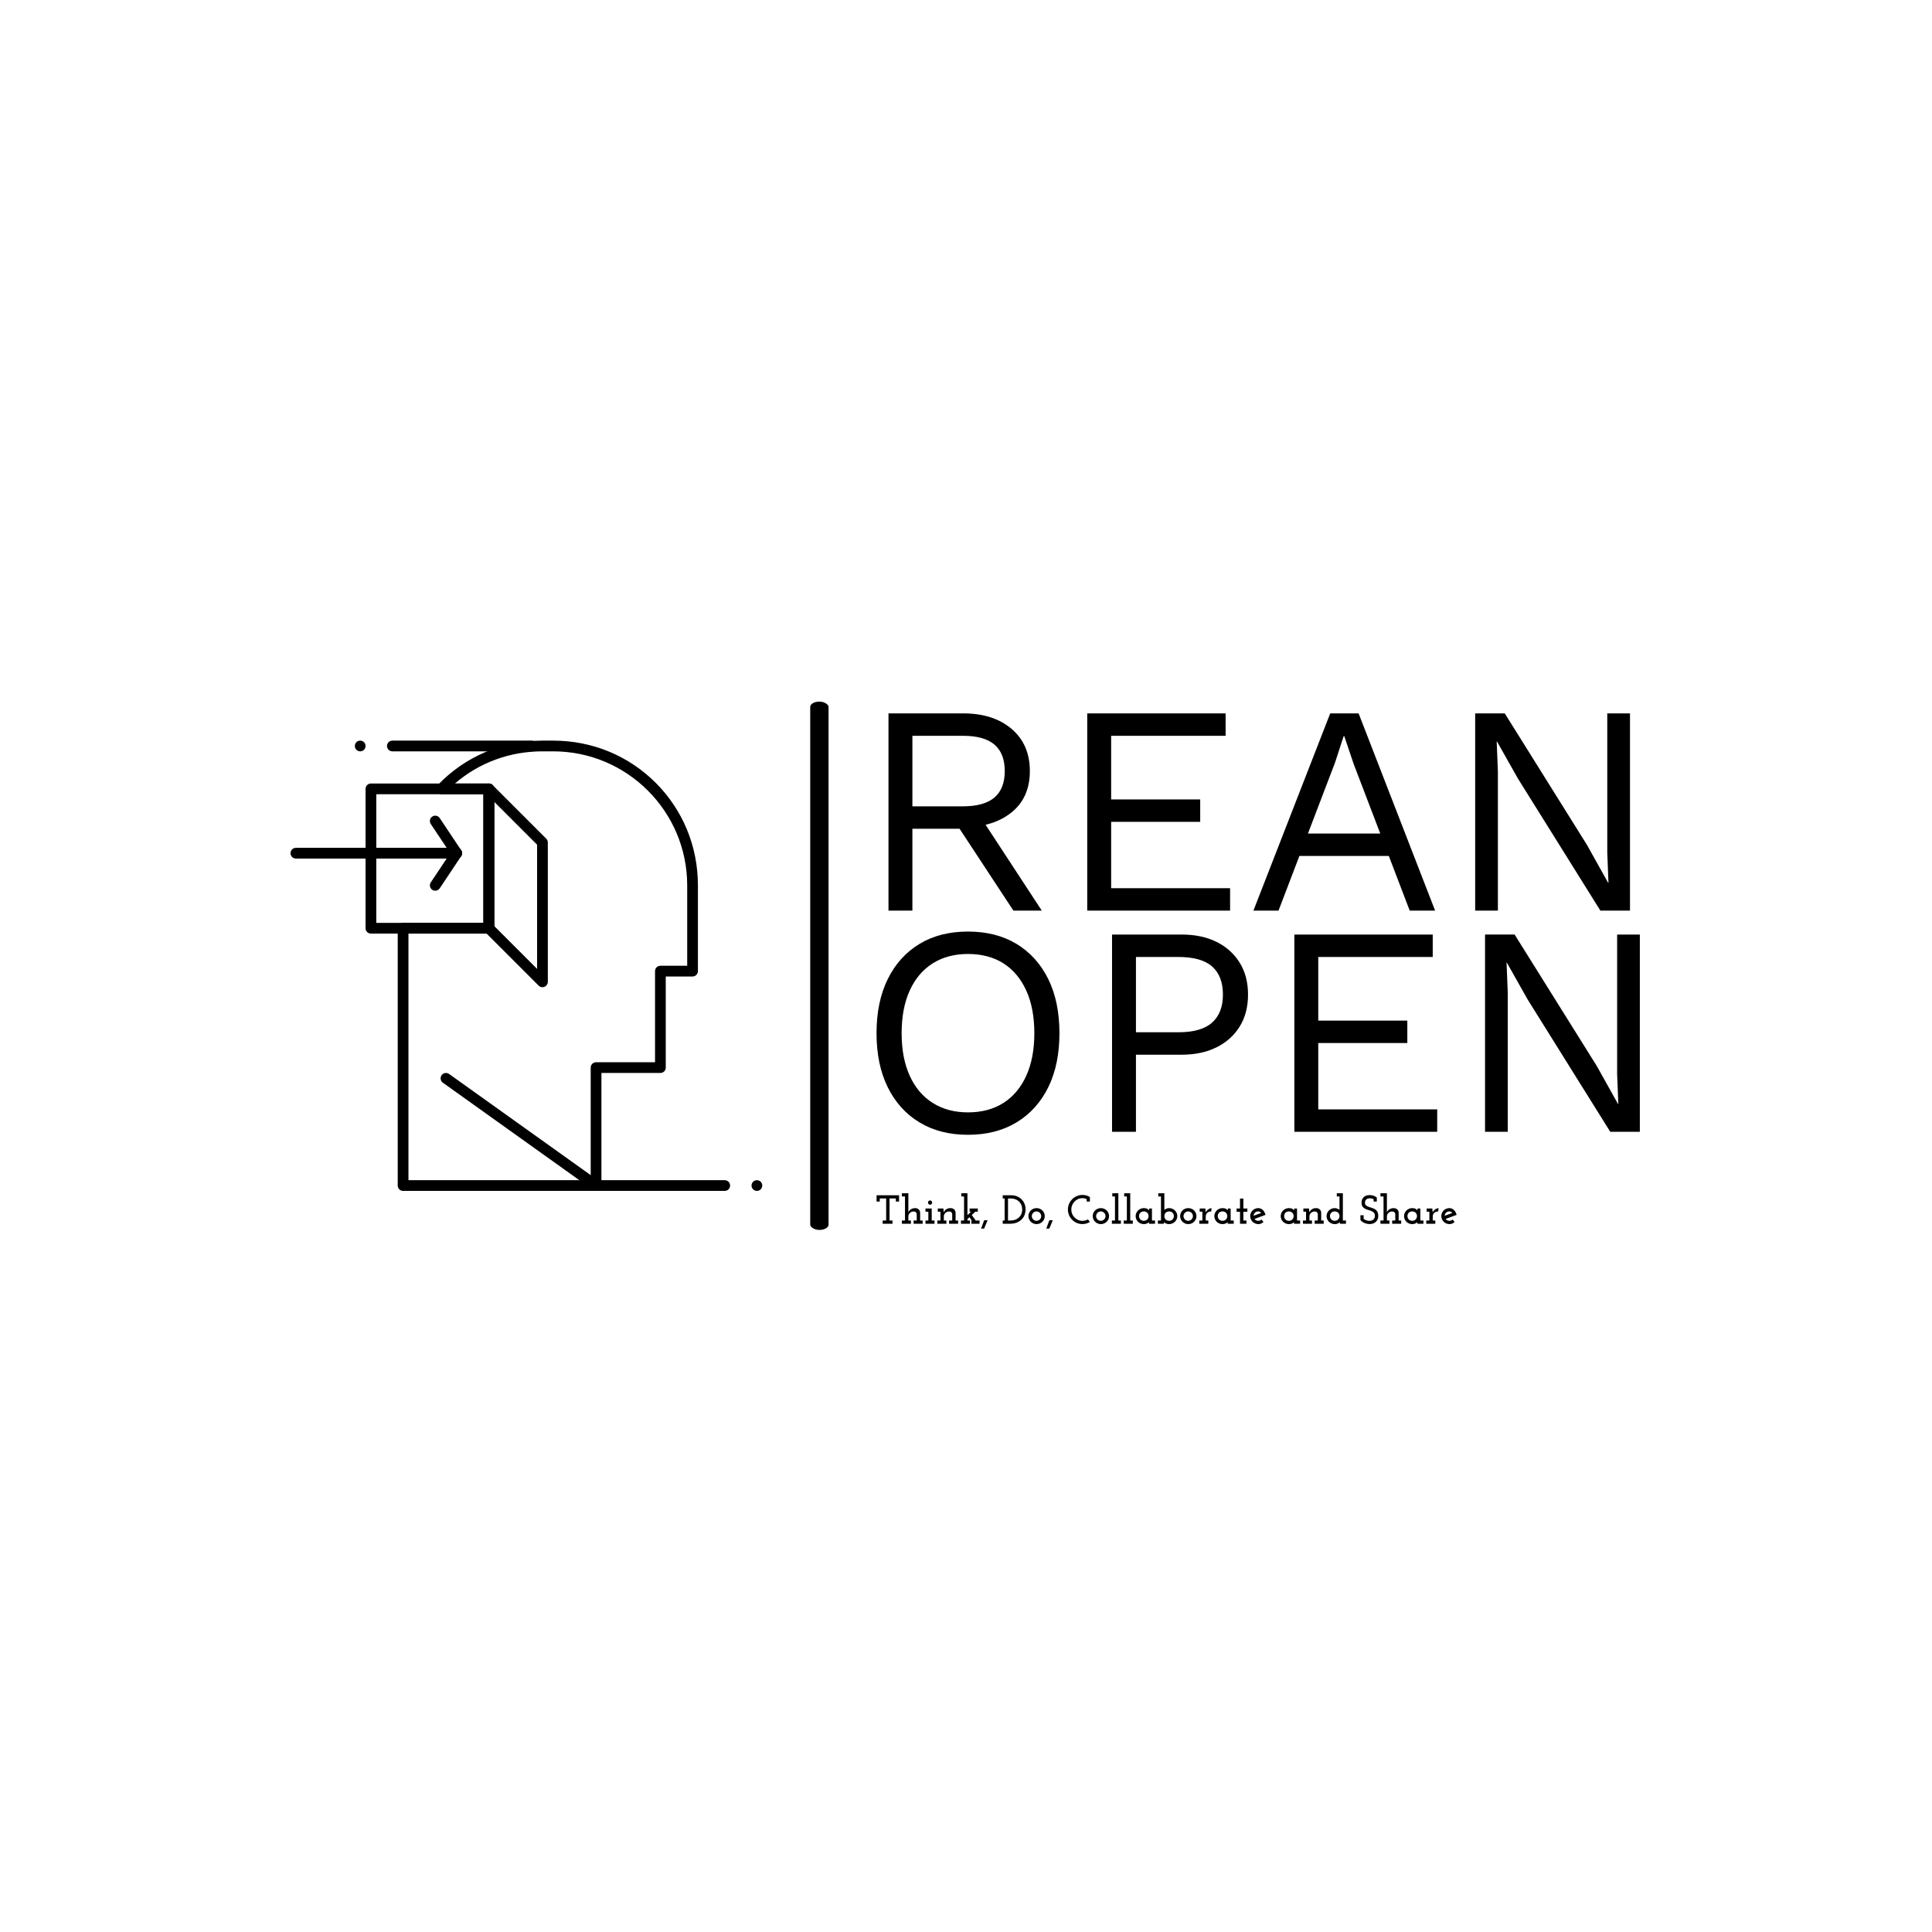 <svg xmlns="http://www.w3.org/2000/svg" version="1.1" xmlns:xlink="http://www.w3.org/1999/xlink" xmlns:svgjs="http://svgjs.dev/svgjs" width="1000" height="1000" viewBox="0 0 1000 1000"><rect width="1000" height="1000" fill="#ffffff"></rect><g transform="matrix(0.7,0,0,0.7,149.576,363.03)"><svg viewBox="0 0 396 155" data-background-color="#ffffff" preserveAspectRatio="xMidYMid meet" height="391" width="1000" xmlns="http://www.w3.org/2000/svg" xmlns:xlink="http://www.w3.org/1999/xlink"><g id="tight-bounds" transform="matrix(1,0,0,1,0.24,0.068)"><svg viewBox="0 0 395.52 154.864" height="154.864" width="395.52"><g><svg viewBox="0 0 606.332 237.406" height="154.864" width="395.52"><g><rect width="8.236" height="237.406" x="233.535" y="0" fill="#000000" opacity="1" stroke-width="0" stroke="transparent" fill-opacity="1" class="rect-o-0" data-fill-palette-color="primary" rx="1%" id="o-0" data-palette-color="#336a86"></rect></g><g transform="matrix(1,0,0,1,263.33,0.591)"><svg viewBox="0 0 343.002 236.225" height="236.225" width="343.002"><g id="textblocktransform"><svg viewBox="0 0 343.002 236.225" height="236.225" width="343.002" id="textblock"><g><svg viewBox="0 0 343.002 198.764" height="198.764" width="343.002"><g transform="matrix(1,0,0,1,0,0)"><svg width="343.002" viewBox="3.4 -33 127.7 70.5" height="198.764" data-palette-color="#336a86"><svg></svg><svg></svg><g class="undefined-text-0" data-fill-palette-color="primary" id="text-0"><path xmlns="http://www.w3.org/2000/svg" d="M5.4-33h12.5c3.367 0 6.067 0.867 8.1 2.6 2.033 1.733 3.05 4.083 3.05 7.05v0c0 2.967-1.023 5.273-3.07 6.92-2.053 1.653-4.763 2.48-8.13 2.48v0l-0.35 0.25h-8.1v13.7h-4zM9.4-17.45h8.45c2.367 0 4.127-0.493 5.28-1.48 1.147-0.98 1.72-2.453 1.72-4.42v0c0-1.967-0.573-3.443-1.72-4.43-1.153-0.98-2.913-1.47-5.28-1.47v0h-8.45zM16.8-14.45l3.35-2.2 10.9 16.65h-4.75zM62.55 0h-23.9v-33h23.15v3.75h-19.15v10.65h14.9v3.75h-14.9v11.1h19.9zM70.65 0h-4.2l12.85-33h4.75l12.8 33h-4.25l-9.4-24.6-1.55-4.6h-0.1l-1.45 4.45zM90.4-9.15h-17.65v-3.75h17.65zM125.65-33h3.8v33h-4.95l-13.8-22.1-3.5-6.2h-0.05l0.2 5v23.3h-3.8v-33h4.95l13.75 22 3.55 6.35h0.05l-0.2-5.05z" fill="#000000" fill-rule="nonzero" stroke="none" stroke-width="1" stroke-linecap="butt" stroke-linejoin="miter" stroke-miterlimit="10" stroke-dasharray="" stroke-dashoffset="0" font-family="none" font-weight="none" font-size="none" text-anchor="none" style="mix-blend-mode: normal" data-fill-palette-color="primary" opacity="1"></path><path xmlns="http://www.w3.org/2000/svg" d="M18.7 3.5v0c3.133 0 5.843 0.69 8.13 2.07 2.28 1.387 4.047 3.347 5.3 5.88 1.247 2.533 1.87 5.55 1.87 9.05v0c0 3.5-0.623 6.517-1.87 9.05-1.253 2.533-3.02 4.49-5.3 5.87-2.287 1.387-4.997 2.08-8.13 2.08v0c-3.133 0-5.84-0.693-8.12-2.08-2.287-1.38-4.053-3.337-5.3-5.87-1.253-2.533-1.88-5.55-1.88-9.05v0c0-3.5 0.627-6.517 1.88-9.05 1.247-2.533 3.013-4.493 5.3-5.88 2.28-1.38 4.987-2.07 8.12-2.07zM18.7 7.25v0c-2.267 0-4.233 0.523-5.9 1.57-1.667 1.053-2.95 2.57-3.85 4.55-0.9 1.987-1.35 4.363-1.35 7.13v0c0 2.767 0.45 5.14 1.35 7.12 0.9 1.987 2.183 3.503 3.85 4.55 1.667 1.053 3.633 1.58 5.9 1.58v0c2.3 0 4.277-0.527 5.93-1.58 1.647-1.047 2.92-2.563 3.82-4.55 0.9-1.98 1.35-4.353 1.35-7.12v0c0-2.767-0.45-5.143-1.35-7.13-0.9-1.98-2.173-3.497-3.82-4.55-1.653-1.047-3.63-1.57-5.93-1.57zM42.8 4h11.65c2.233 0 4.173 0.407 5.82 1.22 1.653 0.82 2.947 1.98 3.88 3.48 0.933 1.5 1.4 3.283 1.4 5.35v0c0 2.067-0.467 3.85-1.4 5.35-0.933 1.5-2.227 2.657-3.88 3.47-1.647 0.82-3.587 1.23-5.82 1.23v0h-7.65v12.9h-4zM46.8 20.35h7.05c2.6 0 4.5-0.543 5.7-1.63 1.2-1.08 1.8-2.637 1.8-4.67v0c0-2.067-0.6-3.633-1.8-4.7-1.2-1.067-3.1-1.6-5.7-1.6v0h-7.05zM97.2 37h-23.9v-33h23.15v3.75h-19.15v10.65h14.9v3.75h-14.9v11.1h19.9zM127.3 4h3.8v33h-4.95l-13.8-22.1-3.5-6.2h-0.05l0.2 5v23.3h-3.8v-33h4.95l13.75 22 3.55 6.35h0.05l-0.2-5.05z" fill="#000000" fill-rule="nonzero" stroke="none" stroke-width="1" stroke-linecap="butt" stroke-linejoin="miter" stroke-miterlimit="10" stroke-dasharray="" stroke-dashoffset="0" font-family="none" font-weight="none" font-size="none" text-anchor="none" style="mix-blend-mode: normal" data-fill-palette-color="primary" opacity="1"></path></g></svg></g></svg></g><g transform="matrix(1,0,0,1,0,220.323)"><svg viewBox="0 0 260.682 15.902" height="15.902" width="260.682"><g transform="matrix(1,0,0,1,0,0)"><svg width="260.682" viewBox="1.75 -37.5 713.02 43.5" height="15.902" data-palette-color="#8eaec4"><path d="M9.25 0L21.35 0 21.35-3.95 17.7-3.95 17.7-31.05 25.45-31.05 25.45-27.3 29.4-27.3 29.4-35 1.75-35 1.75-27.3 5.7-27.3 5.7-31.05 13.55-31.05 13.55-3.95 9.25-3.95 9.25 0ZM32.9 0L44 0 44-3.95 40.85-3.95 40.85-9.1Q40.85-10.4 41.4-11.5 41.95-12.6 42.85-13.4L42.85-13.4Q43.75-14.2 44.92-14.65 46.1-15.1 47.4-15.1L47.4-15.1Q49.3-15 50.17-14.03 51.05-13.05 51.15-11.7L51.15-11.7 51.15-3.95 47.3-3.95 47.3 0 58.4 0 58.4-3.95 55.3-3.95 55.3-13.6Q55.2-16.1 53.5-17.65 51.8-19.2 48.85-19.2L48.85-19.2Q46-19.05 43.9-17.73 41.8-16.4 40.7-13.95L40.7-13.95 40.85-16.2 40.85-37.5 32.9-37.5 32.9-33.55 36.7-33.55 36.7-3.95 32.9-3.95 32.9 0ZM61.9 0L73 0 73-3.95 69.55-3.95 69.55-18.75 61.9-18.75 61.9-14.8 65.4-14.8 65.4-3.95 61.9-3.95 61.9 0ZM70.09-26L70.09-26Q70.09-27.15 69.3-27.9 68.5-28.65 67.55-28.65L67.55-28.65Q66.55-28.65 65.75-27.9 64.95-27.15 64.95-26L64.95-26Q64.95-24.85 65.75-24.13 66.55-23.4 67.55-23.4L67.55-23.4Q68.5-23.4 69.3-24.13 70.09-24.85 70.09-26ZM76.49 0L87.59 0 87.59-3.95 84.44-3.95 84.44-9.1Q84.44-10.4 84.99-11.5 85.54-12.6 86.44-13.4L86.44-13.4Q87.34-14.2 88.52-14.65 89.69-15.1 90.99-15.1L90.99-15.1Q92.89-15 93.77-14.03 94.64-13.05 94.74-11.7L94.74-11.7 94.74-3.95 90.89-3.95 90.89 0 101.99 0 101.99-3.95 98.89-3.95 98.89-13.6Q98.79-16.1 97.09-17.65 95.39-19.2 92.44-19.2L92.44-19.2Q89.74-19.2 87.52-17.78 85.29-16.35 84.29-13.95L84.29-13.95Q84.19-15.15 84.12-16.13 84.04-17.1 83.94-18.3L83.94-18.3 83.94-18.75 76.99-18.75 76.99-14.8 80.29-14.8 80.29-3.95 76.49-3.95 76.49 0ZM105.49-3.95L105.49 0 116.59 0 116.59-3.95 113.44-3.95 113.44-5.7 115.89-8Q116.59-7 117.34-5.98 118.09-4.95 118.84-3.95L118.84-3.95 118.29-3.95 118.29 0 128.34 0 128.34-3.95 123.69-3.95Q122.44-5.65 121.22-7.33 119.99-9 118.79-10.7L118.79-10.7Q119.89-11.7 120.94-12.75 121.99-13.8 123.09-14.8L123.09-14.8 126.19-14.8 126.19-18.75 116.14-18.75 116.14-14.8 117.99-14.8 113.44-10.55 113.44-37.5 105.99-37.5 105.99-33.55 109.29-33.55 109.29-3.95 105.49-3.95ZM130.19 6L133.94 6Q135.04 3.4 136.09 0.85 137.14-1.7 138.24-4.3L138.24-4.3 134.04-4.3Q133.04-1.7 132.11 0.85 131.19 3.4 130.19 6L130.19 6ZM156.83 0L165.63 0Q170.93 0 174.61-1.63 178.28-3.25 180.58-5.8L180.58-5.8Q182.88-8.3 183.91-11.4 184.93-14.5 184.93-17.45L184.93-17.45Q184.93-21.5 183.53-24.73 182.13-27.95 179.73-30.25L179.73-30.25Q177.33-32.55 174.13-33.77 170.93-35 167.33-35L167.33-35 156.83-35 156.83-31.05 159.18-31.05 159.18-4 156.83-4 156.83 0ZM163.33-4L163.33-31.05 166.83-31.05Q169.78-31.05 172.33-30.1 174.88-29.15 176.78-27.4L176.78-27.4Q178.63-25.6 179.71-23.1 180.78-20.6 180.78-17.5L180.78-17.5Q180.78-14.4 179.71-11.93 178.63-9.45 176.78-7.7L176.78-7.7Q174.88-5.9 172.33-4.95 169.78-4 166.83-4L166.83-4 163.33-4ZM205.58-2.45L205.58-2.45Q206.93-3.8 207.71-5.58 208.48-7.35 208.48-9.4L208.48-9.4Q208.48-11.4 207.71-13.2 206.93-15 205.58-16.35L205.58-16.35Q204.23-17.65 202.38-18.43 200.53-19.2 198.43-19.2L198.43-19.2Q196.33-19.2 194.5-18.43 192.68-17.65 191.33-16.35L191.33-16.35Q189.98-15 189.21-13.2 188.43-11.4 188.43-9.4L188.43-9.4Q188.43-7.35 189.21-5.58 189.98-3.8 191.33-2.45L191.33-2.45Q192.68-1.1 194.5-0.33 196.33 0.45 198.43 0.45L198.43 0.45Q200.53 0.45 202.38-0.33 204.23-1.1 205.58-2.45ZM194.28-5.3L194.28-5.3Q193.48-6.05 193.03-7.1 192.58-8.15 192.58-9.35L192.58-9.35Q192.58-10.55 193.03-11.6 193.48-12.65 194.28-13.45L194.28-13.45Q195.03-14.25 196.08-14.7 197.13-15.15 198.33-15.15L198.33-15.15Q199.53-15.15 200.58-14.7 201.63-14.25 202.43-13.45L202.43-13.45Q203.23-12.65 203.68-11.6 204.13-10.55 204.13-9.35L204.13-9.35Q204.13-8.15 203.68-7.1 203.23-6.05 202.43-5.3L202.43-5.3Q201.63-4.5 200.58-4.05 199.53-3.6 198.33-3.6L198.33-3.6Q197.13-3.6 196.08-4.05 195.03-4.5 194.28-5.3ZM210.33 6L214.08 6Q215.18 3.4 216.23 0.85 217.28-1.7 218.38-4.3L218.38-4.3 214.18-4.3Q213.18-1.7 212.25 0.85 211.33 3.4 210.33 6L210.33 6ZM263.92-2.1L263.92-2.1 261.67-5.4Q260.12-4.5 258.4-4.03 256.67-3.55 254.82-3.55L254.82-3.55Q251.97-3.55 249.5-4.65 247.02-5.75 245.17-7.65L245.17-7.65Q243.27-9.5 242.2-12.05 241.12-14.6 241.12-17.45L241.12-17.45Q241.12-20.3 242.2-22.85 243.27-25.4 245.17-27.35L245.17-27.35Q247.02-29.25 249.5-30.35 251.97-31.45 254.82-31.45L254.82-31.45Q256.17-31.45 257.47-31.18 258.77-30.9 260.02-30.35L260.02-30.35 260.02-27.3 263.97-27.3 263.97-32.9Q261.92-34.1 259.65-34.75 257.37-35.4 254.82-35.4L254.82-35.4Q251.12-35.4 247.87-33.98 244.62-32.55 242.22-30.15L242.22-30.15Q239.77-27.7 238.37-24.43 236.97-21.15 236.97-17.45L236.97-17.45Q236.97-13.75 238.37-10.5 239.77-7.25 242.22-4.85L242.22-4.85Q244.62-2.4 247.87-1 251.12 0.4 254.82 0.4L254.82 0.4Q257.37 0.4 259.65-0.28 261.92-0.95 263.92-2.1ZM284.62-2.45L284.62-2.45Q285.97-3.8 286.75-5.58 287.52-7.35 287.52-9.4L287.52-9.4Q287.52-11.4 286.75-13.2 285.97-15 284.62-16.35L284.62-16.35Q283.27-17.65 281.42-18.43 279.57-19.2 277.47-19.2L277.47-19.2Q275.37-19.2 273.55-18.43 271.72-17.65 270.37-16.35L270.37-16.35Q269.02-15 268.25-13.2 267.47-11.4 267.47-9.4L267.47-9.4Q267.47-7.35 268.25-5.58 269.02-3.8 270.37-2.45L270.37-2.45Q271.72-1.1 273.55-0.33 275.37 0.45 277.47 0.45L277.47 0.45Q279.57 0.45 281.42-0.33 283.27-1.1 284.62-2.45ZM273.32-5.3L273.32-5.3Q272.52-6.05 272.07-7.1 271.62-8.15 271.62-9.35L271.62-9.35Q271.62-10.55 272.07-11.6 272.52-12.65 273.32-13.45L273.32-13.45Q274.07-14.25 275.12-14.7 276.17-15.15 277.37-15.15L277.37-15.15Q278.57-15.15 279.62-14.7 280.67-14.25 281.47-13.45L281.47-13.45Q282.27-12.65 282.72-11.6 283.17-10.55 283.17-9.35L283.17-9.35Q283.17-8.15 282.72-7.1 282.27-6.05 281.47-5.3L281.47-5.3Q280.67-4.5 279.62-4.05 278.57-3.6 277.37-3.6L277.37-3.6Q276.17-3.6 275.12-4.05 274.07-4.5 273.32-5.3ZM291.02 0L302.12 0 302.12-3.95 298.97-3.95 298.97-37.5 291.52-37.5 291.52-33.55 294.82-33.55 294.82-3.95 291.02-3.95 291.02 0ZM305.62 0L316.72 0 316.72-3.95 313.57-3.95 313.57-37.5 306.12-37.5 306.12-33.55 309.42-33.55 309.42-3.95 305.62-3.95 305.62 0ZM336.61 0L344.06 0 344.06-3.95 340.26-3.95 340.26-18.75 336.81-18.75Q336.81-18.15 336.74-17.53 336.66-16.9 336.61-16.4L336.61-16.4Q336.21-17.25 334.61-18.23 333.01-19.2 330.26-19.2L330.26-19.2Q328.16-19.2 326.31-18.4 324.46-17.6 323.11-16.25L323.11-16.25Q321.76-14.9 320.99-13.1 320.21-11.3 320.21-9.35L320.21-9.35Q320.21-7.35 320.99-5.58 321.76-3.8 323.11-2.45L323.11-2.45Q324.46-1.1 326.31-0.33 328.16 0.45 330.26 0.45L330.26 0.45Q331.71 0.45 332.86 0.13 334.01-0.2 334.86-0.65L334.86-0.65Q335.66-1.05 336.11-1.45 336.56-1.85 336.61-2L336.61-2Q336.61-1.65 336.61-1.5 336.61-1.35 336.61-1L336.61-1 336.61 0ZM330.26-15.15L330.26-15.15Q331.51-15.15 332.54-14.75 333.56-14.35 334.36-13.65L334.36-13.65Q335.16-12.9 335.64-11.8 336.11-10.7 336.11-9.4L336.11-9.4Q336.11-8.1 335.64-7 335.16-5.9 334.31-5.1L334.31-5.1Q333.56-4.4 332.54-4 331.51-3.6 330.26-3.6L330.26-3.6Q329.16-3.6 328.21-3.93 327.26-4.25 326.56-4.8L326.56-4.8Q325.56-5.6 324.99-6.8 324.41-8 324.41-9.4L324.41-9.4Q324.41-10.6 324.79-11.6 325.16-12.6 325.86-13.35L325.86-13.35Q326.61-14.2 327.76-14.68 328.91-15.15 330.26-15.15ZM347.56-3.95L347.56 0 355.01 0 355.01-1Q355.01-1.35 355.01-1.5 355.01-1.65 355.01-2L355.01-2Q355.06-1.85 355.51-1.45 355.96-1.05 356.81-0.65L356.81-0.65Q357.61-0.2 358.76 0.13 359.91 0.45 361.36 0.45L361.36 0.45Q363.46 0.45 365.31-0.33 367.16-1.1 368.51-2.45L368.51-2.45Q369.86-3.8 370.64-5.6 371.41-7.4 371.41-9.4L371.41-9.4Q371.41-11.4 370.64-13.18 369.86-14.95 368.51-16.3L368.51-16.3Q367.16-17.65 365.31-18.43 363.46-19.2 361.36-19.2L361.36-19.2Q360.06-19.2 358.94-18.85 357.81-18.5 356.96-18.05L356.96-18.05Q356.11-17.6 355.76-17.28 355.41-16.95 355.36-16.8L355.36-16.8Q355.46-17.2 355.49-17.48 355.51-17.75 355.51-18.1L355.51-18.1 355.51-37.5 348.06-37.5 348.06-33.55 351.36-33.55 351.36-3.95 347.56-3.95ZM361.36-15.15L361.36-15.15Q362.56-15.15 363.59-14.78 364.61-14.4 365.36-13.75L365.36-13.75Q366.21-13 366.71-11.88 367.21-10.75 367.21-9.4L367.21-9.4Q367.21-8.15 366.76-7.08 366.31-6 365.56-5.2L365.56-5.2Q364.76-4.45 363.71-4.03 362.66-3.6 361.36-3.6L361.36-3.6Q360.16-3.6 359.14-4 358.11-4.4 357.31-5.05L357.31-5.05Q356.46-5.85 355.99-6.98 355.51-8.1 355.51-9.4L355.51-9.4Q355.51-10.55 355.89-11.58 356.26-12.6 356.96-13.35L356.96-13.35Q357.71-14.2 358.84-14.68 359.96-15.15 361.36-15.15ZM392.06-2.45L392.06-2.45Q393.41-3.8 394.18-5.58 394.96-7.35 394.96-9.4L394.96-9.4Q394.96-11.4 394.18-13.2 393.41-15 392.06-16.35L392.06-16.35Q390.71-17.65 388.86-18.43 387.01-19.2 384.91-19.2L384.91-19.2Q382.81-19.2 380.98-18.43 379.16-17.65 377.81-16.35L377.81-16.35Q376.46-15 375.68-13.2 374.91-11.4 374.91-9.4L374.91-9.4Q374.91-7.35 375.68-5.58 376.46-3.8 377.81-2.45L377.81-2.45Q379.16-1.1 380.98-0.33 382.81 0.45 384.91 0.45L384.91 0.45Q387.01 0.45 388.86-0.33 390.71-1.1 392.06-2.45ZM380.76-5.3L380.76-5.3Q379.96-6.05 379.51-7.1 379.06-8.15 379.06-9.35L379.06-9.35Q379.06-10.55 379.51-11.6 379.96-12.65 380.76-13.45L380.76-13.45Q381.51-14.25 382.56-14.7 383.61-15.15 384.81-15.15L384.81-15.15Q386.01-15.15 387.06-14.7 388.11-14.25 388.91-13.45L388.91-13.45Q389.71-12.65 390.16-11.6 390.61-10.55 390.61-9.35L390.61-9.35Q390.61-8.15 390.16-7.1 389.71-6.05 388.91-5.3L388.91-5.3Q388.11-4.5 387.06-4.05 386.01-3.6 384.81-3.6L384.81-3.6Q383.61-3.6 382.56-4.05 381.51-4.5 380.76-5.3ZM398.46 0L409.56 0 409.56-3.95 406.41-3.95 406.41-9.1Q406.41-10.65 407.08-11.9 407.76-13.15 408.96-13.95L408.96-13.95Q409.76-14.5 410.83-14.8 411.91-15.1 413.16-15.1L413.16-15.1 413.46-19.2Q412.71-19.2 411.73-18.85 410.76-18.5 409.71-17.8L409.71-17.8Q408.71-17.15 407.78-16.18 406.86-15.2 406.26-13.95L406.26-13.95Q406.16-15.15 406.18-15.05 406.21-14.95 406.11-16.15L406.11-16.15 405.91-18.75 398.96-18.75 398.96-14.8 402.26-14.8 402.26-3.95 398.46-3.95 398.46 0ZM433.35 0L440.8 0 440.8-3.95 437-3.95 437-18.75 433.55-18.75Q433.55-18.15 433.48-17.53 433.4-16.9 433.35-16.4L433.35-16.4Q432.95-17.25 431.35-18.23 429.75-19.2 427-19.2L427-19.2Q424.9-19.2 423.05-18.4 421.2-17.6 419.85-16.25L419.85-16.25Q418.5-14.9 417.73-13.1 416.95-11.3 416.95-9.35L416.95-9.35Q416.95-7.35 417.73-5.58 418.5-3.8 419.85-2.45L419.85-2.45Q421.2-1.1 423.05-0.33 424.9 0.45 427 0.45L427 0.45Q428.45 0.45 429.6 0.13 430.75-0.2 431.6-0.65L431.6-0.65Q432.4-1.05 432.85-1.45 433.3-1.85 433.35-2L433.35-2Q433.35-1.65 433.35-1.5 433.35-1.35 433.35-1L433.35-1 433.35 0ZM427-15.15L427-15.15Q428.25-15.15 429.28-14.75 430.3-14.35 431.1-13.65L431.1-13.65Q431.9-12.9 432.38-11.8 432.85-10.7 432.85-9.4L432.85-9.4Q432.85-8.1 432.38-7 431.9-5.9 431.05-5.1L431.05-5.1Q430.3-4.4 429.28-4 428.25-3.6 427-3.6L427-3.6Q425.9-3.6 424.95-3.93 424-4.25 423.3-4.8L423.3-4.8Q422.3-5.6 421.73-6.8 421.15-8 421.15-9.4L421.15-9.4Q421.15-10.6 421.53-11.6 421.9-12.6 422.6-13.35L422.6-13.35Q423.35-14.2 424.5-14.68 425.65-15.15 427-15.15ZM448.5 0L456.4 0 456.4-3.95 452.65-3.95 452.65-14.7 457.55-14.7 457.55-18.75 452.65-18.75 452.65-30.95 448.5-30.95 448.5-18.75 444.3-18.75 444.3-14.7 448.5-14.7 448.5 0ZM471.05-15.15L471.05-15.15Q472.1-15.15 472.97-14.63 473.85-14.1 474.55-13.25L474.55-13.25Q472.2-12.4 469.87-11.53 467.55-10.65 465.2-9.8L465.2-9.8Q465.25-10.85 465.62-11.75 466-12.65 466.6-13.35L466.6-13.35Q467.4-14.2 468.52-14.68 469.65-15.15 471.05-15.15ZM477.4-2.2L477.4-2.2 474.85-5.2Q474.1-4.4 473.15-4 472.2-3.6 471.05-3.6L471.05-3.6Q469.5-3.6 468.27-4.23 467.05-4.85 466.3-5.9L466.3-5.9Q469.7-7.15 473.07-8.4 476.45-9.65 479.85-10.9L479.85-10.9Q479.4-12.7 478.55-14.23 477.7-15.75 476.6-16.85L476.6-16.85Q475.45-17.95 474.02-18.57 472.6-19.2 471.05-19.2L471.05-19.2Q468.95-19.2 467.12-18.43 465.3-17.65 463.95-16.35L463.95-16.35Q462.6-15 461.82-13.2 461.05-11.4 461.05-9.4L461.05-9.4Q461.05-7.35 461.82-5.58 462.6-3.8 463.95-2.45L463.95-2.45Q465.3-1.1 467.12-0.33 468.95 0.45 471.05 0.45L471.05 0.45Q472.95 0.45 474.55-0.25 476.15-0.95 477.4-2.2ZM514.94 0L522.39 0 522.39-3.95 518.59-3.95 518.59-18.75 515.14-18.75Q515.14-18.15 515.07-17.53 514.99-16.9 514.94-16.4L514.94-16.4Q514.54-17.25 512.94-18.23 511.34-19.2 508.59-19.2L508.59-19.2Q506.49-19.2 504.64-18.4 502.79-17.6 501.44-16.25L501.44-16.25Q500.09-14.9 499.32-13.1 498.54-11.3 498.54-9.35L498.54-9.35Q498.54-7.35 499.32-5.58 500.09-3.8 501.44-2.45L501.44-2.45Q502.79-1.1 504.64-0.33 506.49 0.45 508.59 0.45L508.59 0.45Q510.04 0.45 511.19 0.13 512.34-0.2 513.19-0.65L513.19-0.65Q513.99-1.05 514.44-1.45 514.89-1.85 514.94-2L514.94-2Q514.94-1.65 514.94-1.5 514.94-1.35 514.94-1L514.94-1 514.94 0ZM508.59-15.15L508.59-15.15Q509.84-15.15 510.87-14.75 511.89-14.35 512.69-13.65L512.69-13.65Q513.49-12.9 513.97-11.8 514.44-10.7 514.44-9.4L514.44-9.4Q514.44-8.1 513.97-7 513.49-5.9 512.64-5.1L512.64-5.1Q511.89-4.4 510.87-4 509.84-3.6 508.59-3.6L508.59-3.6Q507.49-3.6 506.54-3.93 505.59-4.25 504.89-4.8L504.89-4.8Q503.89-5.6 503.32-6.8 502.74-8 502.74-9.4L502.74-9.4Q502.74-10.6 503.12-11.6 503.49-12.6 504.19-13.35L504.19-13.35Q504.94-14.2 506.09-14.68 507.24-15.15 508.59-15.15ZM525.89 0L536.99 0 536.99-3.95 533.84-3.95 533.84-9.1Q533.84-10.4 534.39-11.5 534.94-12.6 535.84-13.4L535.84-13.4Q536.74-14.2 537.92-14.65 539.09-15.1 540.39-15.1L540.39-15.1Q542.29-15 543.17-14.03 544.04-13.05 544.14-11.7L544.14-11.7 544.14-3.95 540.29-3.95 540.29 0 551.39 0 551.39-3.95 548.29-3.95 548.29-13.6Q548.19-16.1 546.49-17.65 544.79-19.2 541.84-19.2L541.84-19.2Q539.14-19.2 536.92-17.78 534.69-16.35 533.69-13.95L533.69-13.95Q533.59-15.15 533.52-16.13 533.44-17.1 533.34-18.3L533.34-18.3 533.34-18.75 526.39-18.75 526.39-14.8 529.69-14.8 529.69-3.95 525.89-3.95 525.89 0ZM571.29 0L578.74 0 578.74-3.95 574.94-3.95 574.94-37.5 567.49-37.5 567.49-33.55 570.79-33.55 570.79-18.9Q570.79-18.55 570.81-17.93 570.84-17.3 570.94-16.9L570.94-16.9Q570.84-17.05 570.49-17.32 570.14-17.6 569.29-18.05L569.29-18.05Q568.44-18.5 567.31-18.85 566.19-19.2 564.94-19.2L564.94-19.2Q562.84-19.2 560.99-18.43 559.14-17.65 557.79-16.3L557.79-16.3Q556.44-14.95 555.66-13.18 554.89-11.4 554.89-9.4L554.89-9.4Q554.89-7.4 555.66-5.6 556.44-3.8 557.79-2.45L557.79-2.45Q559.14-1.1 560.99-0.33 562.84 0.45 564.94 0.45L564.94 0.45Q566.39 0.45 567.54 0.13 568.69-0.2 569.54-0.65L569.54-0.65Q570.34-1.05 570.79-1.45 571.24-1.85 571.29-2L571.29-2Q571.29-1.65 571.29-1.5 571.29-1.35 571.29-1L571.29-1 571.29 0ZM564.94-15.15L564.94-15.15Q566.09-15.15 567.09-14.8 568.09-14.45 568.84-13.85L568.84-13.85Q569.74-13.1 570.26-11.95 570.79-10.8 570.79-9.4L570.79-9.4Q570.79-8.1 570.29-6.95 569.79-5.8 568.94-5.05L568.94-5.05Q568.14-4.35 567.14-3.98 566.14-3.6 564.94-3.6L564.94-3.6Q563.74-3.6 562.71-3.98 561.69-4.35 560.94-5.05L560.94-5.05Q560.09-5.8 559.59-6.95 559.09-8.1 559.09-9.4L559.09-9.4Q559.09-10.65 559.51-11.68 559.94-12.7 560.64-13.5L560.64-13.5Q561.44-14.25 562.54-14.7 563.64-15.15 564.94-15.15ZM615.38-2.2L615.38-2.2Q616.78-3.5 617.61-5.3 618.43-7.1 618.43-9.35L618.43-9.35Q618.43-13 617.13-15.1 615.83-17.2 613.73-18.2L613.73-18.2Q611.43-19.3 608.93-20.03 606.43-20.75 604.63-21.7L604.63-21.7Q603.48-22.35 602.78-23.28 602.08-24.2 602.08-25.7L602.08-25.7Q602.08-26.8 602.41-27.78 602.73-28.75 603.38-29.5L603.38-29.5Q604.08-30.3 605.18-30.78 606.28-31.25 607.78-31.25L607.78-31.25Q609.28-31.25 610.53-30.95 611.78-30.65 612.73-30.25L612.73-30.25 612.73-27.3 616.68-27.3 616.68-32.2Q615.48-33.2 614.26-33.8 613.03-34.4 611.88-34.7L611.88-34.7Q610.73-35 609.68-35.1 608.63-35.2 607.73-35.2L607.73-35.2Q604.98-35.2 603.08-34.35 601.18-33.5 600.03-32.15L600.03-32.15Q598.88-30.8 598.38-29.15 597.88-27.5 597.93-25.85L597.93-25.85Q597.98-22.75 599.21-21.05 600.43-19.35 602.28-18.4L602.28-18.4Q604.08-17.45 606.18-16.9 608.28-16.35 610.08-15.6L610.08-15.6Q611.23-15.05 612.11-14.43 612.98-13.8 613.63-12.75L613.63-12.75Q614.03-12.1 614.16-11.2 614.28-10.3 614.28-9.4L614.28-9.4Q614.28-7.95 613.73-6.85 613.18-5.75 612.28-5L612.28-5Q611.33-4.3 610.13-3.93 608.93-3.55 607.63-3.55L607.63-3.55Q605.38-3.55 603.58-4.28 601.78-5 600.48-6L600.48-6 600.48-10.45 596.53-10.45 596.53-4.65Q597.18-3.65 598.36-2.75 599.53-1.85 601.03-1.15L601.03-1.15Q602.53-0.45 604.33-0.03 606.13 0.4 608.03 0.4L608.03 0.4Q610.13 0.4 612.03-0.28 613.93-0.95 615.38-2.2ZM621.13 0L632.23 0 632.23-3.95 629.08-3.95 629.08-9.1Q629.08-10.4 629.63-11.5 630.18-12.6 631.08-13.4L631.08-13.4Q631.98-14.2 633.15-14.65 634.33-15.1 635.63-15.1L635.63-15.1Q637.53-15 638.4-14.03 639.28-13.05 639.38-11.7L639.38-11.7 639.38-3.95 635.53-3.95 635.53 0 646.63 0 646.63-3.95 643.53-3.95 643.53-13.6Q643.43-16.1 641.73-17.65 640.03-19.2 637.08-19.2L637.08-19.2Q634.23-19.05 632.13-17.73 630.03-16.4 628.93-13.95L628.93-13.95 629.08-16.2 629.08-37.5 621.13-37.5 621.13-33.55 624.93-33.55 624.93-3.95 621.13-3.95 621.13 0ZM666.53 0L673.98 0 673.98-3.95 670.18-3.95 670.18-18.75 666.73-18.75Q666.73-18.15 666.65-17.53 666.58-16.9 666.53-16.4L666.53-16.4Q666.13-17.25 664.53-18.23 662.93-19.2 660.18-19.2L660.18-19.2Q658.08-19.2 656.23-18.4 654.38-17.6 653.03-16.25L653.03-16.25Q651.68-14.9 650.9-13.1 650.13-11.3 650.13-9.35L650.13-9.35Q650.13-7.35 650.9-5.58 651.68-3.8 653.03-2.45L653.03-2.45Q654.38-1.1 656.23-0.33 658.08 0.45 660.18 0.45L660.18 0.45Q661.63 0.45 662.78 0.13 663.93-0.2 664.78-0.65L664.78-0.65Q665.58-1.05 666.03-1.45 666.48-1.85 666.53-2L666.53-2Q666.53-1.65 666.53-1.5 666.53-1.35 666.53-1L666.53-1 666.53 0ZM660.18-15.15L660.18-15.15Q661.43-15.15 662.45-14.75 663.48-14.35 664.28-13.65L664.28-13.65Q665.08-12.9 665.55-11.8 666.03-10.7 666.03-9.4L666.03-9.4Q666.03-8.1 665.55-7 665.08-5.9 664.23-5.1L664.23-5.1Q663.48-4.4 662.45-4 661.43-3.6 660.18-3.6L660.18-3.6Q659.08-3.6 658.13-3.93 657.18-4.25 656.48-4.8L656.48-4.8Q655.48-5.6 654.9-6.8 654.33-8 654.33-9.4L654.33-9.4Q654.33-10.6 654.7-11.6 655.08-12.6 655.78-13.35L655.78-13.35Q656.53-14.2 657.68-14.68 658.83-15.15 660.18-15.15ZM677.47 0L688.57 0 688.57-3.95 685.42-3.95 685.42-9.1Q685.42-10.65 686.1-11.9 686.77-13.15 687.97-13.95L687.97-13.95Q688.77-14.5 689.85-14.8 690.92-15.1 692.17-15.1L692.17-15.1 692.47-19.2Q691.72-19.2 690.75-18.85 689.77-18.5 688.72-17.8L688.72-17.8Q687.72-17.15 686.8-16.18 685.87-15.2 685.27-13.95L685.27-13.95Q685.17-15.15 685.2-15.05 685.22-14.95 685.12-16.15L685.12-16.15 684.92-18.75 677.97-18.75 677.97-14.8 681.27-14.8 681.27-3.95 677.47-3.95 677.47 0ZM705.97-15.15L705.97-15.15Q707.02-15.15 707.9-14.63 708.77-14.1 709.47-13.25L709.47-13.25Q707.12-12.4 704.8-11.53 702.47-10.65 700.12-9.8L700.12-9.8Q700.17-10.85 700.55-11.75 700.92-12.65 701.52-13.35L701.52-13.35Q702.32-14.2 703.45-14.68 704.57-15.15 705.97-15.15ZM712.32-2.2L712.32-2.2 709.77-5.2Q709.02-4.4 708.07-4 707.12-3.6 705.97-3.6L705.97-3.6Q704.42-3.6 703.2-4.23 701.97-4.85 701.22-5.9L701.22-5.9Q704.62-7.15 708-8.4 711.37-9.65 714.77-10.9L714.77-10.9Q714.32-12.7 713.47-14.23 712.62-15.75 711.52-16.85L711.52-16.85Q710.37-17.95 708.95-18.57 707.52-19.2 705.97-19.2L705.97-19.2Q703.87-19.2 702.05-18.43 700.22-17.65 698.87-16.35L698.87-16.35Q697.52-15 696.75-13.2 695.97-11.4 695.97-9.4L695.97-9.4Q695.97-7.35 696.75-5.58 697.52-3.8 698.87-2.45L698.87-2.45Q700.22-1.1 702.05-0.33 703.87 0.45 705.97 0.45L705.97 0.45Q707.87 0.45 709.47-0.25 711.07-0.95 712.32-2.2Z" opacity="1" transform="matrix(1,0,0,1,0,0)" fill="#000000" class="undefined-text-1" data-fill-palette-color="secondary" id="text-1"></path></svg></g></svg></g></svg></g></svg></g><g transform="matrix(1,0,0,1,0,17.533)"><svg viewBox="0 0 211.975 202.34" height="202.34" width="211.975"><g><svg xmlns="http://www.w3.org/2000/svg" xmlns:xlink="http://www.w3.org/1999/xlink" version="1.1" x="0" y="0" viewBox="36 46 440 420" style="enable-background:new 0 0 512 512;" xml:space="preserve" height="202.34" width="211.975" class="icon-icon-0" data-fill-palette-color="accent" id="icon-0"><g fill="#283132" data-fill-palette-color="accent"><g fill="#283132" data-fill-palette-color="accent"><g fill="#283132" data-fill-palette-color="accent"><g fill="#283132" data-fill-palette-color="accent"><path d="M320.996 466c-1.006 0-2.021-0.302-2.902-0.932l-140-100c-2.247-1.604-2.768-4.728-1.163-6.975 1.605-2.248 4.727-2.77 6.975-1.162l140 100c2.247 1.604 2.768 4.728 1.162 6.975C324.093 465.272 322.556 466 320.996 466z" fill="#000000" data-fill-palette-color="accent"></path></g><g fill="#283132" data-fill-palette-color="accent"><path d="M170.996 186c-0.953 0-1.917-0.272-2.769-0.84-2.298-1.532-2.918-4.636-1.387-6.934l20-30c1.531-2.298 4.636-2.918 6.934-1.387 2.298 1.532 2.918 4.636 1.387 6.934l-20 30C174.197 185.219 172.611 186 170.996 186z" fill="#000000" data-fill-palette-color="accent"></path></g><g fill="#283132" data-fill-palette-color="accent"><path d="M191.004 156c-1.616 0-3.201-0.782-4.165-2.227l-20-30c-1.532-2.297-0.911-5.402 1.387-6.934 2.298-1.531 5.402-0.912 6.934 1.387l20 30c1.532 2.297 0.911 5.402-1.387 6.934C192.921 155.729 191.958 156 191.004 156z" fill="#000000" data-fill-palette-color="accent"></path></g><g fill="#283132" data-fill-palette-color="accent"><path d="M191 156H41c-2.761 0-5-2.239-5-5s2.239-5 5-5h150c2.761 0 5 2.239 5 5S193.761 156 191 156z" fill="#000000" data-fill-palette-color="accent"></path></g><g fill="#283132" data-fill-palette-color="accent"><path d="M471 466c-1.32 0-2.61-0.53-3.54-1.47C466.53 463.6 466 462.31 466 461c0-1.32 0.53-2.601 1.46-3.54 0.93-0.93 2.22-1.46 3.54-1.46 1.319 0 2.609 0.53 3.54 1.46 0.93 0.939 1.46 2.22 1.46 3.54 0 1.31-0.53 2.6-1.46 3.53C473.6 465.47 472.319 466 471 466z" fill="#000000" data-fill-palette-color="accent"></path></g><g fill="#283132" data-fill-palette-color="accent"><path d="M441 466H311c-2.762 0-5-2.238-5-5s2.238-5 5-5h130c2.762 0 5 2.238 5 5S443.762 466 441 466z" fill="#000000" data-fill-palette-color="accent"></path></g><g fill="#283132" data-fill-palette-color="accent"><path d="M101 56c-1.32 0-2.61-0.53-3.53-1.47C96.53 53.61 96 52.32 96 51c0-1.32 0.53-2.6 1.47-3.54C98.4 46.53 99.68 46 101 46c1.32 0 2.61 0.53 3.54 1.46C105.47 48.4 106 49.68 106 51c0 1.32-0.53 2.6-1.46 3.53C103.61 55.47 102.32 56 101 56z" fill="#000000" data-fill-palette-color="accent"></path></g><g fill="#283132" data-fill-palette-color="accent"><path d="M261 56H131c-2.761 0-5-2.239-5-5s2.239-5 5-5h130c2.762 0 5 2.239 5 5S263.762 56 261 56z" fill="#000000" data-fill-palette-color="accent"></path></g><g fill="#283132" data-fill-palette-color="accent"><path d="M321 466H141c-2.761 0-5-2.238-5-5V221c0-2.761 2.239-5 5-5h75V96h-39.146c-2.001 0-3.811-1.194-4.597-3.034-0.787-1.841-0.4-3.973 0.982-5.42C198.841 60.754 233.561 46 271 46h10c36.284 0 70.248 13.98 95.634 39.366S416 144.715 416 181v80c0 2.762-2.238 5-5 5h-25v85c0 2.762-2.238 5-5 5h-55v105C326 463.762 323.762 466 321 466zM146 456h170V351c0-2.762 2.238-5 5-5h55v-85c0-2.762 2.238-5 5-5h25v-75c0-68.925-56.075-125-125-125h-10c-30.515 0-59.068 10.57-81.63 30H221c2.761 0 5 2.239 5 5v130c0 2.761-2.239 5-5 5h-75V456z" fill="#000000" data-fill-palette-color="accent"></path></g><g fill="#283132" data-fill-palette-color="accent"><path d="M221 226H111c-2.761 0-5-2.239-5-5V91c0-2.761 2.239-5 5-5h110c2.761 0 5 2.239 5 5v130C226 223.761 223.761 226 221 226zM116 216h100V96H116V216z" fill="#000000" data-fill-palette-color="accent"></path></g><g fill="#283132" data-fill-palette-color="accent"><path d="M271.001 276c-1.301 0-2.58-0.508-3.536-1.465l-50-50C216.527 223.598 216 222.326 216 221V91c0-2.022 1.218-3.846 3.086-4.62 1.869-0.772 4.019-0.346 5.449 1.084l50 50c0.938 0.938 1.465 2.209 1.465 3.536v130c0 2.022-1.218 3.846-3.087 4.619C272.295 275.876 271.646 276 271.001 276zM226 218.929l40 40V143.071l-40-40V218.929z" fill="#000000" data-fill-palette-color="accent"></path></g></g></g></g></svg></g></svg></g></svg></g><defs></defs></svg><rect width="395.52" height="154.864" fill="none" stroke="none" visibility="hidden"></rect></g></svg></g></svg>